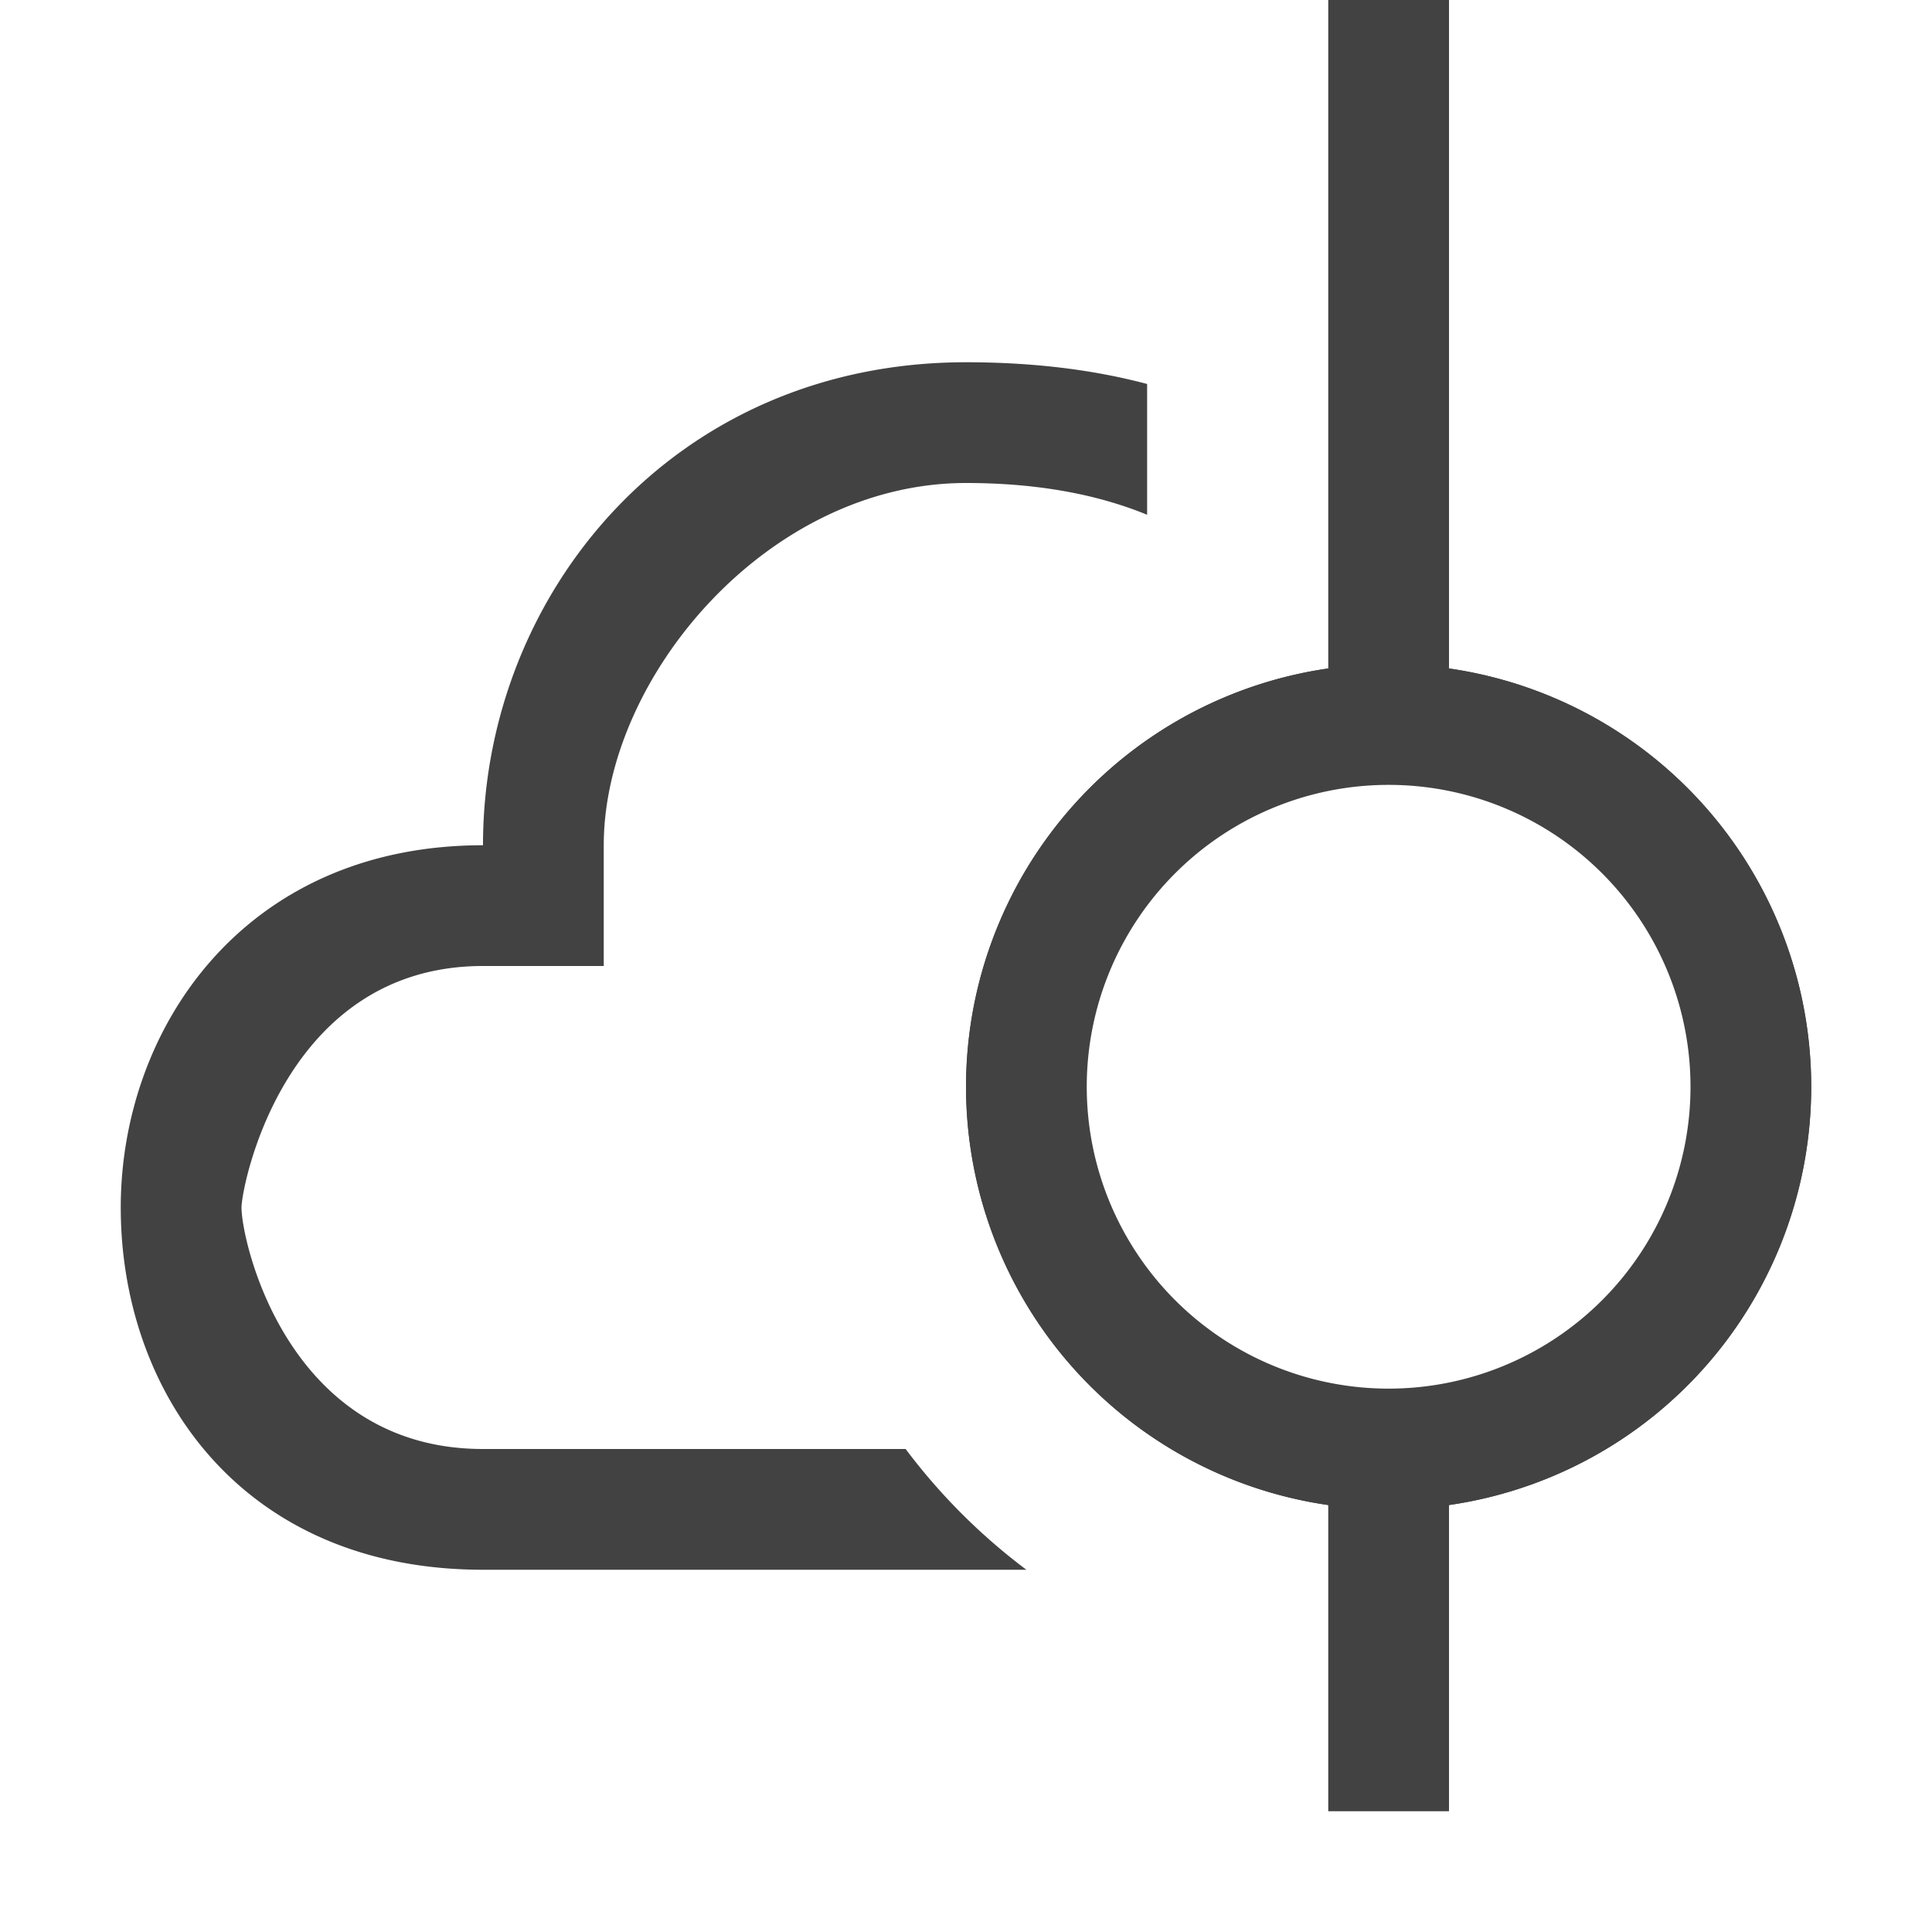 <svg xmlns="http://www.w3.org/2000/svg" width="16" height="16" fill="none" viewBox="0 0 16 16">
  <path fill="#424242" d="M12 5.536a3.5 3.5 0 0 1 0 6.928V15h-1v-2.536a3.5 3.5 0 0 1 0-6.928V0h1v5.536ZM14 9a2.5 2.5 0 1 0-5 0 2.5 2.5 0 0 0 5 0Z"/>
  <path fill="#424242" d="M2 10c0 .28.38 2 2 2h3.5a5 5 0 0 0 1 1H4c-2 0-3-1.47-3-3 0-1.48 1.02-3 3-3 0-2.08 1.58-4 4-4 .579 0 1.075.067 1.5.18v1.083C9.11 4.103 8.619 4 8 4 6.36 4 5 5.61 5 7v1H4c-1.65 0-2 1.83-2 2Z"/>
  <path fill="none" stroke="#424242" stroke-linejoin="bevel" stroke-width=".5" d="M11.5 5.75a3.25 3.25 0 1 1 0 6.5 3.25 3.25 0 0 1 0-6.5Z"/>
</svg>
